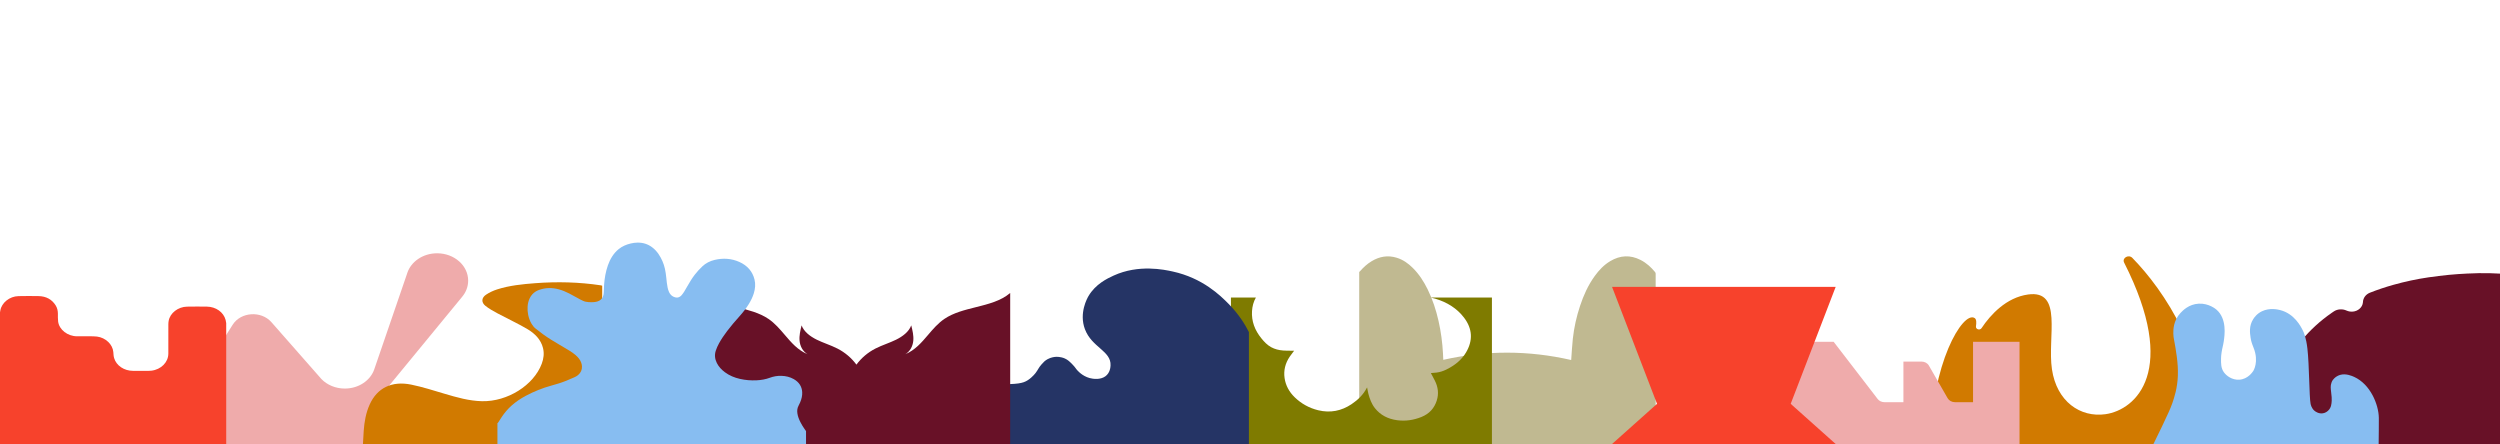 <svg width="1920" height="341" viewBox="0 0 1920 341" fill="none" xmlns="http://www.w3.org/2000/svg">
<g clip-path="url(#clip0_617_465)">
<path d="M1043.88 341C1043.88 296.951 1043.88 252.909 1043.88 208.86C1044.08 208.691 1044.3 208.541 1044.46 208.353C1047.03 205.414 1049.89 202.731 1053.39 200.623C1059.32 197.039 1065.72 195.801 1072.67 197.946C1077.64 199.479 1081.56 202.33 1084.99 205.733C1089.97 210.661 1093.53 216.34 1096.49 222.332C1100.31 230.112 1102.92 238.224 1104.8 246.517C1106.67 254.791 1107.77 263.141 1108.22 271.559C1108.3 273.141 1108.37 274.73 1108.44 276.35C1141.24 268.964 1173.95 269.001 1206.65 276.487C1206.67 276.325 1206.69 276.225 1206.7 276.125C1207.1 270.771 1207.36 265.399 1207.94 260.057C1208.88 251.539 1210.75 243.165 1213.48 234.94C1216.15 226.878 1219.61 219.098 1224.77 211.968C1227.98 207.54 1231.71 203.5 1236.73 200.517C1244.25 196.045 1252.03 195.595 1259.97 199.647C1264.5 201.961 1268.01 205.239 1271.07 208.91C1271.36 209.26 1271.55 209.767 1271.55 210.198C1271.57 253.515 1271.57 296.839 1271.57 340.156V340.994H1043.88V341Z" fill="#C0B991"/>
<path fill-rule="evenodd" clip-rule="evenodd" d="M964.523 228.505C962.693 231.72 961.769 235.213 961.544 238.935C961.073 246.698 963.66 253.607 968.759 259.865C970.869 262.453 973.105 264.913 976.226 266.624C979.045 268.162 982.154 268.94 985.4 269.184C987.253 269.323 989.12 269.333 990.988 269.343C991.805 269.348 992.622 269.352 993.439 269.367H993.897C993.53 269.857 993.158 270.341 992.786 270.824C992 271.845 991.218 272.859 990.506 273.915C987.077 278.997 985.708 284.506 986.562 290.376C987.385 296.035 990.073 301.01 994.418 305.192C999.348 309.94 1005.34 313.367 1012.4 315.077C1021.77 317.343 1030.29 315.544 1037.96 310.423C1043.01 307.058 1047.09 302.976 1049.74 297.85C1049.76 297.796 1049.8 297.744 1049.84 297.694C1049.86 297.672 1049.87 297.65 1049.89 297.628C1049.9 297.621 1049.91 297.618 1049.93 297.616C1049.94 297.615 1049.95 297.613 1049.96 297.612C1050.05 298.09 1050.13 298.569 1050.21 299.049C1050.4 300.113 1050.58 301.176 1050.86 302.221C1051.91 306.208 1053.28 310.101 1055.97 313.5C1060.14 318.759 1065.88 321.78 1073.05 322.73C1079.51 323.585 1085.66 322.619 1091.55 320.281C1097.82 317.793 1101.59 313.4 1103.43 307.624C1105.09 302.41 1104.48 297.356 1102.03 292.447C1101.43 291.259 1100.81 290.085 1100.18 288.911C1099.86 288.325 1099.55 287.738 1099.24 287.149L1099.24 287.149C1099.13 286.938 1099.01 286.727 1098.9 286.51C1099.38 286.47 1099.86 286.435 1100.33 286.4C1101.34 286.326 1102.32 286.254 1103.29 286.133C1105.9 285.811 1108.33 285 1110.64 283.878C1117.09 280.735 1122.44 276.553 1125.88 270.733C1131.32 261.554 1130.93 252.529 1124.33 243.888C1118.94 236.847 1111.48 232.16 1102.41 229.433C1101.22 229.073 1100.01 228.764 1098.79 228.505L1145.8 228.505V340.978C1145.68 340.98 1145.56 340.984 1145.44 340.988C1145.26 340.994 1145.08 341 1144.9 341H946.258C945.957 341 945.655 340.989 945.354 340.978L945.354 340.978V228.505H964.523Z" fill="#7F7B00"/>
<path d="M943.663 233.471C937.309 227.016 923.679 213.546 900.597 208.505C894.349 207.137 874.556 202.815 855.244 211.657C850.399 213.876 841.363 218.152 835.938 227.428C835.035 228.975 828.569 240.435 833.21 252.799C838.496 266.896 853.471 269.503 852.897 280.656C852.831 281.914 852.601 286.375 848.89 289.028C845.284 291.612 840.519 290.987 839.155 290.813C832.709 289.973 828.609 285.697 827.62 284.654C826.006 282.951 826.019 282.302 823.587 279.834C821.477 277.69 820.133 276.357 817.813 275.326C814.471 273.843 811.367 274.016 810.576 274.074C809.857 274.127 807.34 274.364 804.65 275.789C802.528 276.913 801.342 278.229 799.958 279.787C797.525 282.533 797.341 283.773 795.509 286.201C795.509 286.201 793.189 289.463 789.425 291.937C785.477 294.533 781.173 295.089 766.455 295.153C761.512 295.176 755.553 295.141 748.778 294.979C748.778 310.321 748.778 325.663 748.778 341C818.9 341 889.03 341 959.152 341C959.152 312.343 959.152 283.686 959.152 255.03C956.423 249.572 951.678 241.611 943.663 233.471Z" fill="#253465"/>
<path fill-rule="evenodd" clip-rule="evenodd" d="M664.392 341.001V341.001H539.646V224.99C546.716 231.095 556.384 233.51 566.105 235.938C574.663 238.076 583.263 240.225 590.168 244.911C595.092 248.254 598.912 252.735 602.707 257.187C607.729 263.077 612.708 268.918 620.146 272.008C616.39 269.771 614.445 265.707 614.069 261.733C613.694 257.759 614.666 253.785 615.631 249.883C617.428 254.79 622.231 258.407 627.35 260.916C629.786 262.11 632.331 263.114 634.877 264.118C637.681 265.225 640.485 266.331 643.142 267.69C649.034 270.709 654.034 275.004 657.736 280.038C661.438 275.004 666.438 270.709 672.33 267.69C674.987 266.331 677.791 265.225 680.595 264.118C683.141 263.114 685.687 262.11 688.122 260.916C693.241 258.407 698.044 254.79 699.841 249.883C700.806 253.785 701.778 257.759 701.403 261.733C701.027 265.707 699.082 269.771 695.326 272.008C702.764 268.917 707.743 263.077 712.765 257.187C716.56 252.735 720.38 248.254 725.304 244.911C732.209 240.224 740.809 238.076 749.368 235.938C759.088 233.51 768.756 231.095 775.826 224.99V341.001H664.392Z" fill="#681127"/>
<path d="M1696 340.994H1482.96C1482.79 280.281 1507.49 238.167 1516.59 244.311C1517.93 245.219 1517.97 247.709 1517.54 250.641C1517.2 252.904 1520.54 253.961 1521.84 252.002C1528.74 241.618 1540.87 228.488 1557.54 226.171C1584.68 222.398 1572.24 258.815 1575.89 283.571C1579.53 308.327 1597.64 320.848 1617.01 318.101C1640.36 314.793 1673.52 284.813 1631.33 201.684C1629.53 198.125 1634.76 195.116 1637.63 198.054C1661.84 222.834 1696.19 272.865 1696 341V340.994Z" fill="#D17A00"/>
<path d="M1372.65 262.488H1408.24L1442.06 306.446C1443.23 307.965 1445.18 308.874 1447.26 308.874H1461.82V277.696H1475.75C1478.12 277.696 1480.29 278.87 1481.36 280.728L1495.8 305.842C1496.87 307.699 1499.03 308.874 1501.4 308.874H1515.3V262.488H1550.99V341H1372.56L1372.65 262.488Z" fill="#EFABAB"/>
<path d="M382.923 340.998V327.384L304.139 315.56L304.04 315.529C298.44 314.666 294.185 310.363 294.185 305.185C294.185 302.604 295.242 300.241 296.996 298.412L297.079 298.326L354.926 227.956L354.938 227.941C357.837 224.463 359.55 220.17 359.55 215.525C359.55 203.925 348.871 194.522 335.698 194.522C324.825 194.522 315.651 200.928 312.779 209.687L312.605 210.25L287.45 283.589L287.437 283.626C284.511 292.181 275.494 298.412 264.825 298.412C257.653 298.412 251.228 295.597 246.898 291.154L208.433 247.413C200.592 238.488 184.943 239.523 178.704 249.379L146.868 299.675H146.801V341L382.923 340.998Z" fill="#EFABAB"/>
<path d="M461.448 219.135C444.726 216.621 427.94 216.215 411.056 217.49C401.116 218.241 391.228 219.243 381.796 222.26C378.789 223.222 375.822 224.615 373.276 226.326C369.72 228.722 369.512 232.253 372.814 234.89C375.631 237.142 378.927 238.957 382.188 240.709C389.721 244.75 397.566 248.353 404.891 252.656C410.802 256.131 415.437 260.829 417.03 267.316C418.04 271.424 417.532 275.449 416.049 279.386C409.826 295.902 389.739 308.548 370.188 308.121C360.219 307.9 350.839 305.191 341.476 302.415C332.968 299.897 324.488 297.146 315.772 295.378C300.845 292.35 289.646 297.99 283.926 310.64C280.999 317.107 279.833 323.903 279.337 330.811C279.095 334.204 278.945 337.602 278.748 341H462.493V219.423C462.216 219.294 461.87 219.197 461.437 219.135H461.448Z" fill="#D17A00"/>
<path d="M173.726 248.2V341H0C0 307.292 0 273.588 0 239.88C0.087 239.393 0.18 238.902 0.262 238.415C1.263 232.491 7.375 227.574 14.16 227.42C19.272 227.304 24.395 227.314 29.512 227.396C35.493 227.492 39.905 229.979 42.775 234.578C43.978 236.506 44.426 238.617 44.465 240.801C44.503 242.84 44.372 244.898 44.634 246.913C45.46 253.261 51.966 258.27 59.221 258.27C63.266 258.27 67.312 258.255 71.358 258.279C72.402 258.284 73.457 258.352 74.491 258.482C81.133 259.33 86.529 264.488 87.032 270.388C87.163 271.916 87.196 273.487 87.628 274.957C89.34 280.814 95.337 284.81 102.209 284.81C106.211 284.81 110.213 284.815 114.215 284.805C114.893 284.805 115.571 284.767 116.244 284.69C123.717 283.807 129.277 278.201 129.283 271.559C129.283 264.068 129.277 256.573 129.294 249.082C129.294 248.2 129.376 247.313 129.529 246.441C130.584 240.43 136.773 235.609 143.678 235.499C148.73 235.417 153.781 235.412 158.833 235.479C165.853 235.576 171.686 239.75 173.272 245.708C173.491 246.523 173.584 247.366 173.737 248.195L173.726 248.2Z" fill="#F7422C"/>
<path d="M1884.07 240.223H1986.74C2049.86 240.223 2101.1 285.38 2101.1 341H1884.07V240.223Z" fill="#253465"/>
<path d="M1926.96 210.444C1922.28 210.233 1917.6 209.994 1912.92 209.845C1906.84 209.657 1900.76 209.777 1894.68 210.102C1890.02 210.353 1885.36 210.627 1880.73 211.088C1875.5 211.607 1870.27 212.24 1865.08 212.999C1855.94 214.339 1846.95 216.272 1838.11 218.752C1831.97 220.48 1825.96 222.482 1820.09 224.803C1816.9 226.063 1814.88 228.863 1814.74 231.965C1814.72 232.187 1814.7 232.415 1814.67 232.643C1814.17 236.145 1810.95 238.95 1807.01 239.309C1805.26 239.469 1803.61 239.167 1802.18 238.523C1798.99 237.08 1795.19 237.285 1792.34 239.201C1791.8 239.566 1791.26 239.931 1790.72 240.302C1786.35 243.33 1782.22 246.603 1778.37 250.138C1770.54 257.3 1764.01 265.301 1758.74 274.117C1753.76 282.465 1750.06 291.252 1747.41 300.405C1745.82 305.902 1744.63 311.467 1743.79 317.09C1742.96 322.564 1742.43 328.061 1742.22 333.587C1742.19 334.476 1742.16 335.36 1742.13 336.25C1742.13 336.352 1742.07 336.455 1742.05 336.558V340.988L1742.06 341C1804.41 341 1866.76 341 1929.12 341H1929.79V210.689C1928.84 210.604 1927.9 210.49 1926.96 210.444Z" fill="#681127"/>
<path d="M1653.85 341C1655.44 337.821 1657.73 333.197 1660.39 327.573C1664.76 318.364 1666.97 313.673 1668.42 309.441C1669.83 305.286 1672.26 298.022 1672.6 288.54C1672.96 278.915 1671.12 268.835 1669.57 260.376C1669.4 259.482 1669.14 258.133 1669.11 256.269C1669.07 253.266 1669.07 246.27 1674.69 240.288C1676.28 238.6 1680.98 233.598 1688.66 233.216C1696.34 232.833 1701.7 237.328 1702.27 237.826C1710.38 244.859 1708.54 257.402 1707.85 262.107C1707.38 265.325 1706.64 267.458 1706.17 270.719C1705.91 272.522 1705.78 273.755 1705.76 275.324C1705.71 279.082 1705.67 282.707 1707.92 285.872C1709.93 288.698 1714.29 291.911 1719.72 291.61C1726.37 291.237 1729.97 285.714 1730.54 284.849C1730.54 284.849 1735.12 277.829 1730.68 266.903C1730.64 266.803 1730.28 265.928 1729.84 264.708C1729.69 264.302 1729.54 263.857 1729.37 263.35C1729.01 262.255 1728.69 260.969 1728.45 259.338C1727.89 255.599 1727.18 250.248 1730.47 245.103C1731.23 243.927 1733.17 240.972 1737.17 239.054C1743.23 236.152 1749.57 237.739 1751.13 238.132C1762.09 240.891 1767.03 250.717 1768.58 253.806C1769.26 255.145 1771.07 258.989 1772.08 267.635C1773.55 280.311 1773.47 304.908 1774.52 310.048C1774.65 310.68 1775.24 313.668 1777.66 315.581C1778.17 315.983 1780.64 317.914 1783.94 317.427C1786.24 317.087 1787.66 315.705 1788.21 315.16C1790.38 313.004 1790.6 310.335 1790.76 307.734C1790.87 306.075 1790.68 304.363 1790.29 300.944C1790 298.481 1789.67 296.411 1790.59 293.858C1790.75 293.413 1790.94 292.906 1791.31 292.289C1791.31 292.289 1793.11 289.152 1797.19 287.928C1801.53 286.628 1806.26 288.66 1808.01 289.463C1820.46 295.158 1826.78 310.627 1826.94 320.869C1826.95 321.525 1826.94 322.519 1826.93 324.972C1826.93 325.685 1826.92 328.396 1826.91 330.839C1826.91 333.225 1826.79 336.759 1826.8 341C1807.53 341.01 1758.19 340.981 1738.92 341C1720.82 341.02 1671.95 340.977 1653.85 341Z" fill="#87BDF1"/>
<path d="M382.027 325.003C382.406 324.892 382.518 324.594 382.691 324.328C383.604 322.915 384.498 321.493 385.438 320.095C387.47 317.076 389.828 314.264 392.613 311.731C395.987 308.658 399.82 306.1 403.976 303.894C410.111 300.637 416.579 298.018 423.44 296.138C427.287 295.084 431.096 293.936 434.766 292.465C436.993 291.57 439.179 290.594 441.374 289.637C442.352 289.212 443.236 288.657 444.018 287.987C446.143 286.16 447.069 283.921 446.948 281.339C446.845 279.169 446.007 277.212 444.65 275.41C443.896 274.409 442.988 273.514 442.01 272.676C440.578 271.45 439.029 270.347 437.386 269.35C434.77 267.756 432.131 266.191 429.482 264.639C425.289 262.179 421.128 259.678 417.239 256.855C415.297 255.445 413.425 253.962 411.534 252.503C410.177 251.457 409.147 250.186 408.305 248.793C406.952 246.55 406.124 244.155 405.614 241.671C405.197 239.64 405.071 237.597 405.197 235.542C405.333 233.261 405.834 231.051 406.873 228.942C407.374 227.925 408.001 226.969 408.778 226.094C410.163 224.538 411.908 223.394 414.005 222.65C418.952 220.889 423.964 220.815 429.033 222.176C431.864 222.936 434.522 224.031 437.063 225.343C438.842 226.262 440.583 227.239 442.338 228.195C443.438 228.795 444.523 229.416 445.632 230.005C446.32 230.369 447.032 230.704 447.748 231.026C449.105 231.647 450.556 231.95 452.086 232.027C453.453 232.097 454.819 232.154 456.186 232.027C457.131 231.942 458.053 231.77 458.942 231.476C460.973 230.806 462.335 229.572 463.056 227.79C463.468 226.769 463.627 225.71 463.674 224.632C463.758 222.703 463.786 220.774 463.927 218.85C464.301 213.734 465.134 208.684 466.87 203.768C467.689 201.451 468.719 199.212 470.067 197.087C471.419 194.958 473.057 193.017 475.107 191.354C477.761 189.197 480.887 187.82 484.364 186.999C486.1 186.59 487.865 186.337 489.657 186.32C493.864 186.279 497.566 187.469 500.767 189.851C502.817 191.375 504.465 193.197 505.826 195.216C508.143 198.648 509.706 202.338 510.623 206.24C511.171 208.581 511.452 210.96 511.714 213.338C511.99 215.867 512.201 218.404 512.739 220.905C512.987 222.049 513.305 223.177 513.806 224.26C514.176 225.057 514.644 225.808 515.28 226.474C516.235 227.467 517.433 228.121 518.879 228.428C519.965 228.656 520.966 228.497 521.902 227.982C522.534 227.635 523.082 227.198 523.503 226.667C524.158 225.837 524.823 225.003 525.375 224.121C526.264 222.699 527.083 221.24 527.907 219.786C529.634 216.737 531.454 213.734 533.63 210.906C535.357 208.663 537.299 206.579 539.391 204.589C542.008 202.101 545.199 200.462 548.901 199.592C555.425 198.064 561.785 198.477 567.818 201.173C574.145 204.001 577.95 208.59 579.457 214.621C580.351 218.192 580 221.747 578.928 225.257C578.057 228.113 576.733 230.806 575.142 233.409C573.055 236.82 570.551 239.999 567.818 243.04C564.57 246.656 561.42 250.333 558.514 254.166C556.193 257.235 554.012 260.373 552.196 263.699C551.199 265.525 550.343 267.397 549.711 269.35C548.672 272.582 549.009 275.712 550.525 278.768C551.92 281.58 554.073 283.888 556.717 285.866C560.114 288.403 564.027 290.042 568.337 291.006C572.516 291.942 576.761 292.293 581.062 292.081C584.544 291.909 587.937 291.341 591.176 290.136C594.012 289.078 596.997 288.559 600.096 288.645C603.526 288.739 606.746 289.511 609.633 291.166C613.747 293.519 615.844 296.886 616.092 301.148C616.251 303.886 615.582 306.505 614.501 309.055C614.159 309.855 613.794 310.656 613.363 311.425C612.287 313.341 612.09 315.355 612.39 317.427C612.727 319.789 613.611 322.012 614.707 324.177C615.628 326 616.705 327.753 617.88 329.461C618.254 330.004 618.647 330.539 619.031 331.075V341H382.027V325.011V325.003Z" fill="#87BDF1"/>
<path d="M1375.25 310.143L1409.81 341H1238.05L1272.6 310.143L1238.05 220.302H1409.81L1375.25 310.143Z" fill="#F7422C"/>
</g>
<defs>
<clipPath id="clip0_617_465">
<rect width="1920" height="341" fill="white"/>
</clipPath>
</defs>
</svg>
